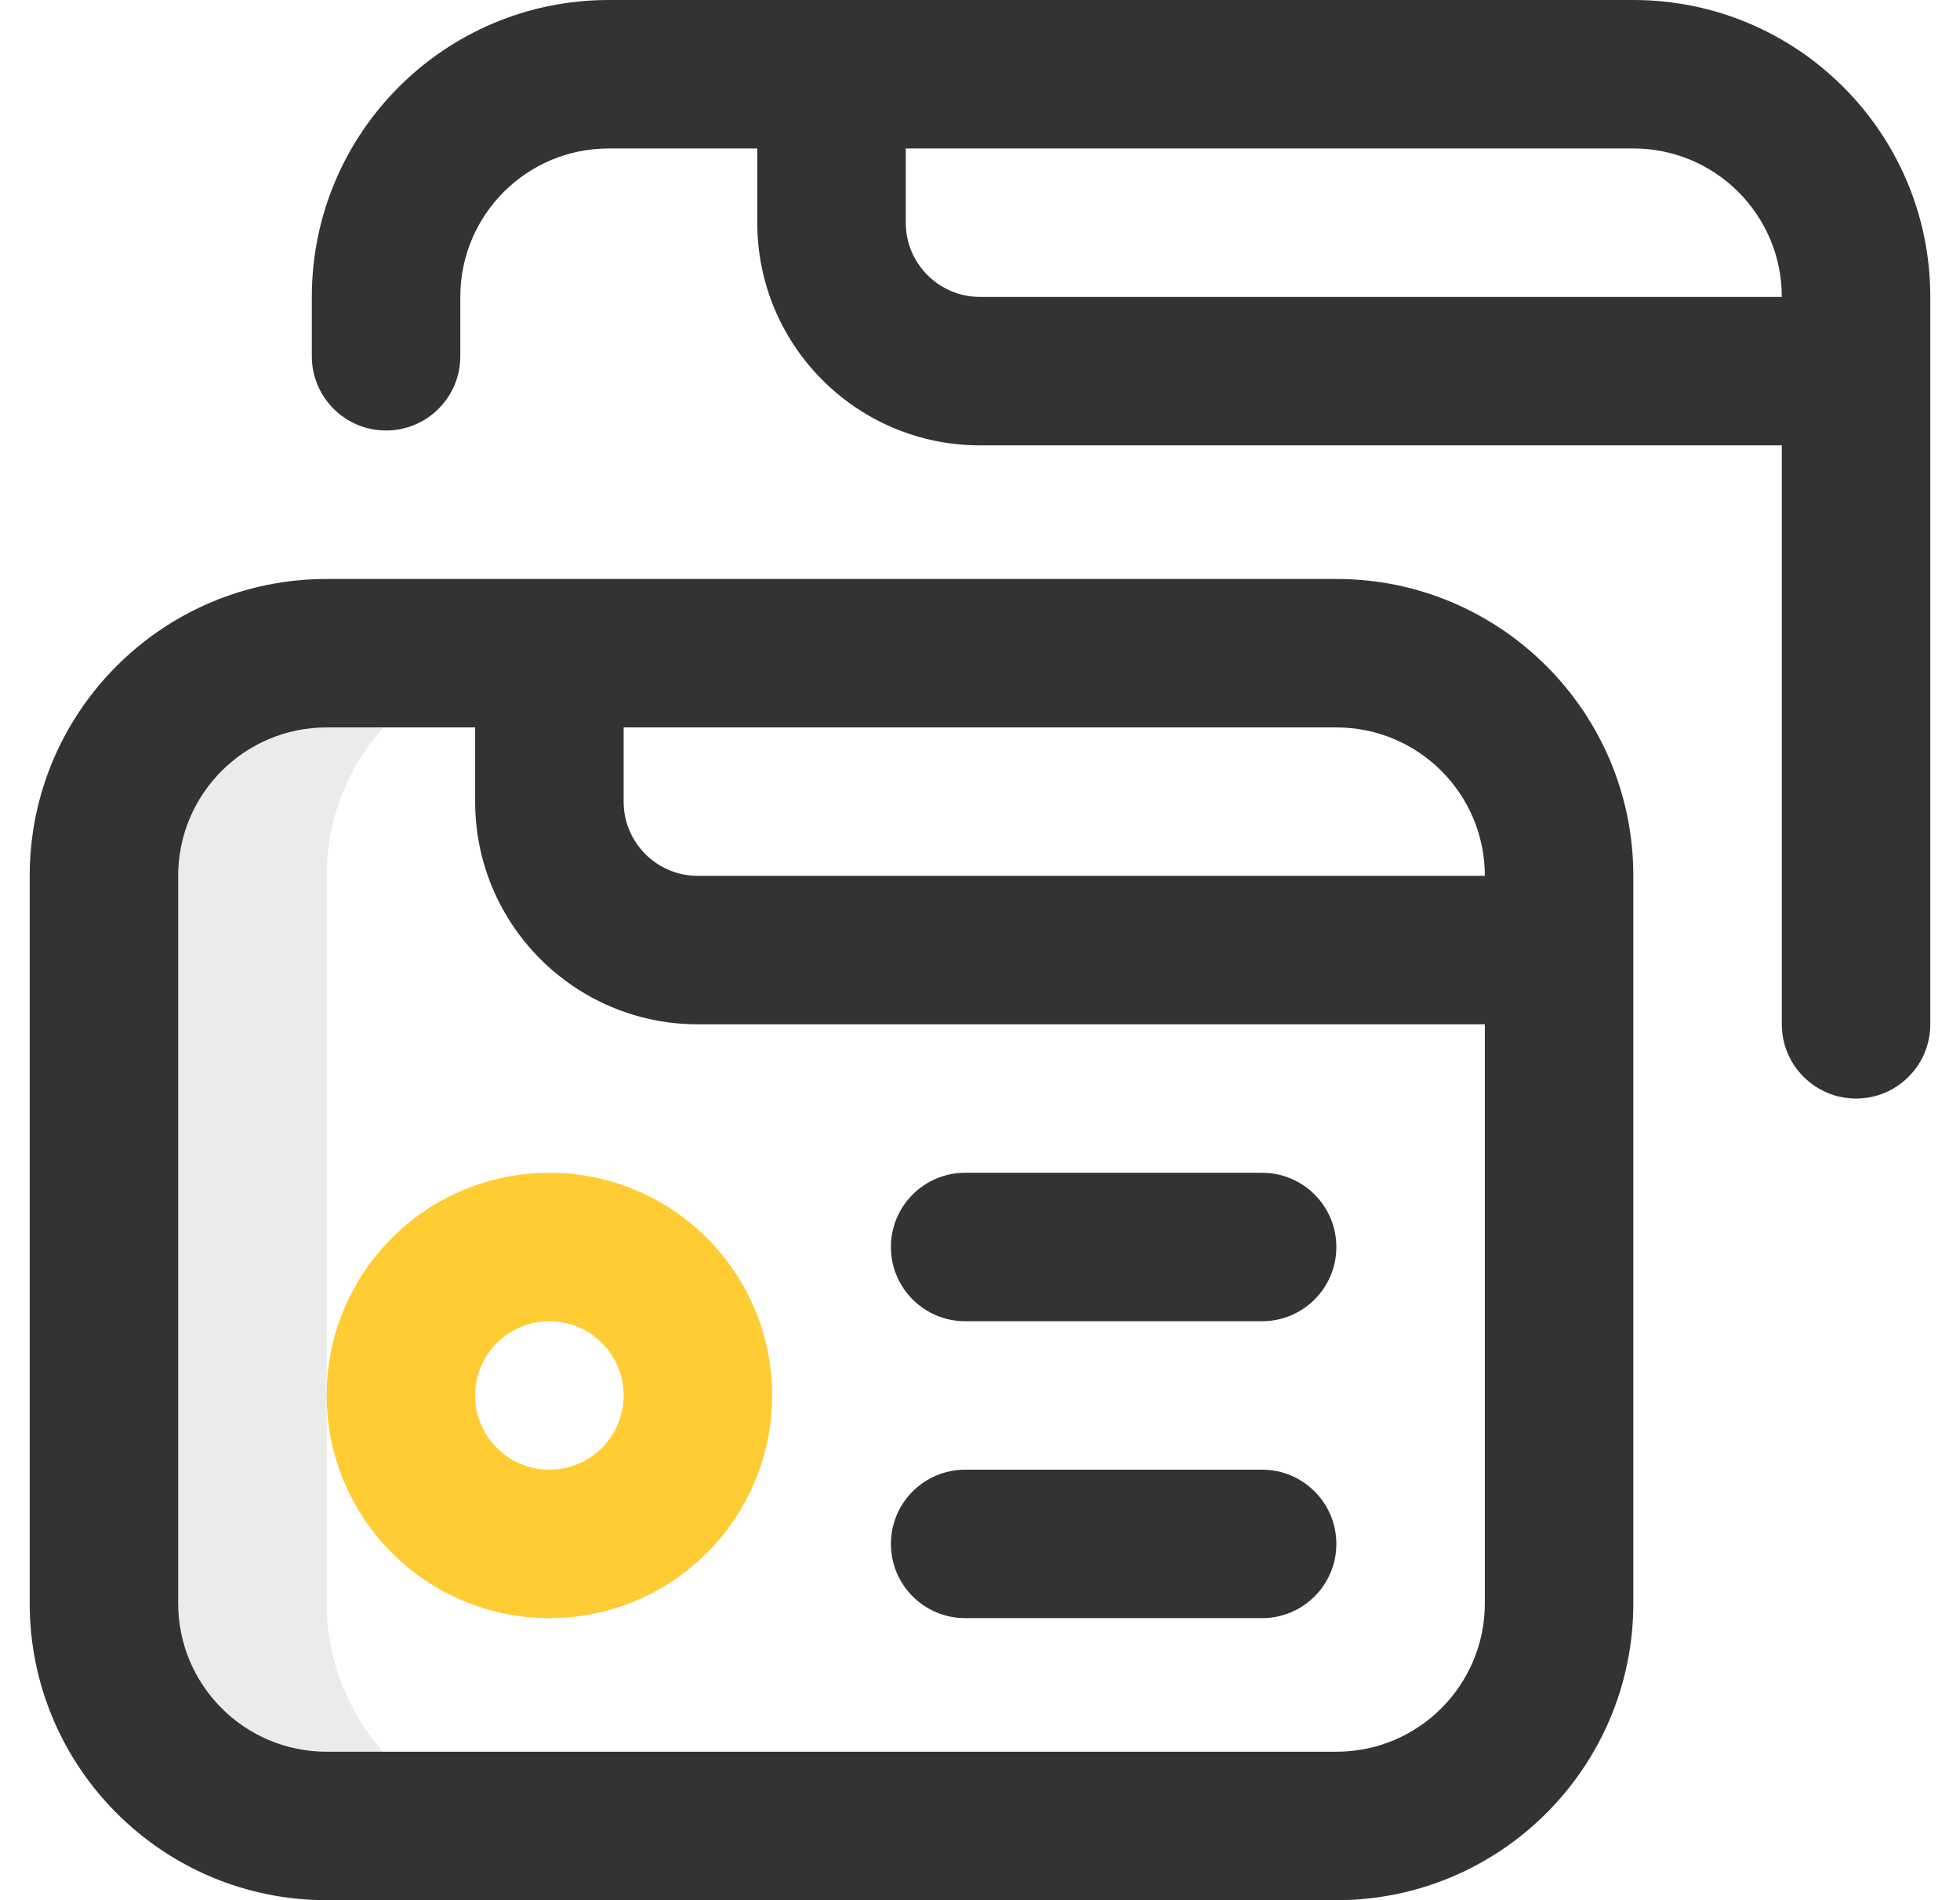 <svg width="33" height="32" viewBox="0 0 33 32" fill="none" xmlns="http://www.w3.org/2000/svg">
<path d="M5.5 27V14.75C5.5 12.679 7.179 11 9.25 11H5.5C3.429 11 1.75 12.679 1.75 14.75V27C1.75 29.071 3.429 30.75 5.5 30.75H9.25C7.179 30.75 5.5 29.071 5.5 27Z" fill="#333333" fill-opacity="0.1"/>
<path fill-rule="evenodd" clip-rule="evenodd" d="M5.25 5C5.25 2.239 7.489 0 10.25 0H27.5C30.261 0 32.5 2.239 32.5 5V17.25C32.5 17.94 31.94 18.5 31.25 18.5C30.56 18.5 30 17.94 30 17.25V7.5H16.5C14.429 7.5 12.75 5.821 12.75 3.75V2.5H10.25C8.869 2.5 7.75 3.619 7.75 5V6C7.75 6.69 7.19 7.25 6.5 7.25C5.81 7.25 5.25 6.69 5.25 6V5ZM15.25 2.5V3.75C15.25 4.44 15.81 5 16.5 5H30C30 3.619 28.881 2.5 27.5 2.5H15.25ZM0.5 14.75C0.5 11.989 2.739 9.75 5.5 9.75H22.5C25.261 9.75 27.5 11.989 27.5 14.75V27C27.5 29.761 25.261 32 22.5 32H5.5C2.739 32 0.5 29.761 0.5 27V14.75ZM25 14.75C25 13.369 23.881 12.25 22.5 12.25H10.5V13.5C10.5 14.19 11.06 14.75 11.75 14.75H25ZM8 12.25V13.5C8 15.571 9.679 17.25 11.75 17.25H25V27C25 28.381 23.881 29.5 22.5 29.5H5.5C4.119 29.5 3 28.381 3 27V14.75C3 13.369 4.119 12.25 5.5 12.25H8ZM15 21C15 20.31 15.56 19.75 16.25 19.75H21.25C21.94 19.75 22.5 20.31 22.5 21C22.5 21.69 21.94 22.25 21.25 22.25H16.25C15.56 22.25 15 21.69 15 21ZM15 26C15 25.31 15.56 24.75 16.25 24.75H21.25C21.94 24.75 22.5 25.31 22.5 26C22.5 26.69 21.94 27.25 21.25 27.25H16.25C15.56 27.25 15 26.69 15 26Z" fill="#333333"/>
<path fill-rule="evenodd" clip-rule="evenodd" d="M9.25 22.25C8.559 22.25 8 22.81 8 23.5C8 24.19 8.559 24.75 9.25 24.75C9.94 24.75 10.5 24.19 10.5 23.5C10.5 22.81 9.94 22.25 9.25 22.25ZM5.5 23.5C5.5 21.429 7.179 19.75 9.25 19.75C11.321 19.75 13 21.429 13 23.5C13 25.571 11.321 27.25 9.25 27.25C7.179 27.25 5.5 25.571 5.5 23.5Z" fill="#FFCC33"/>
</svg>
